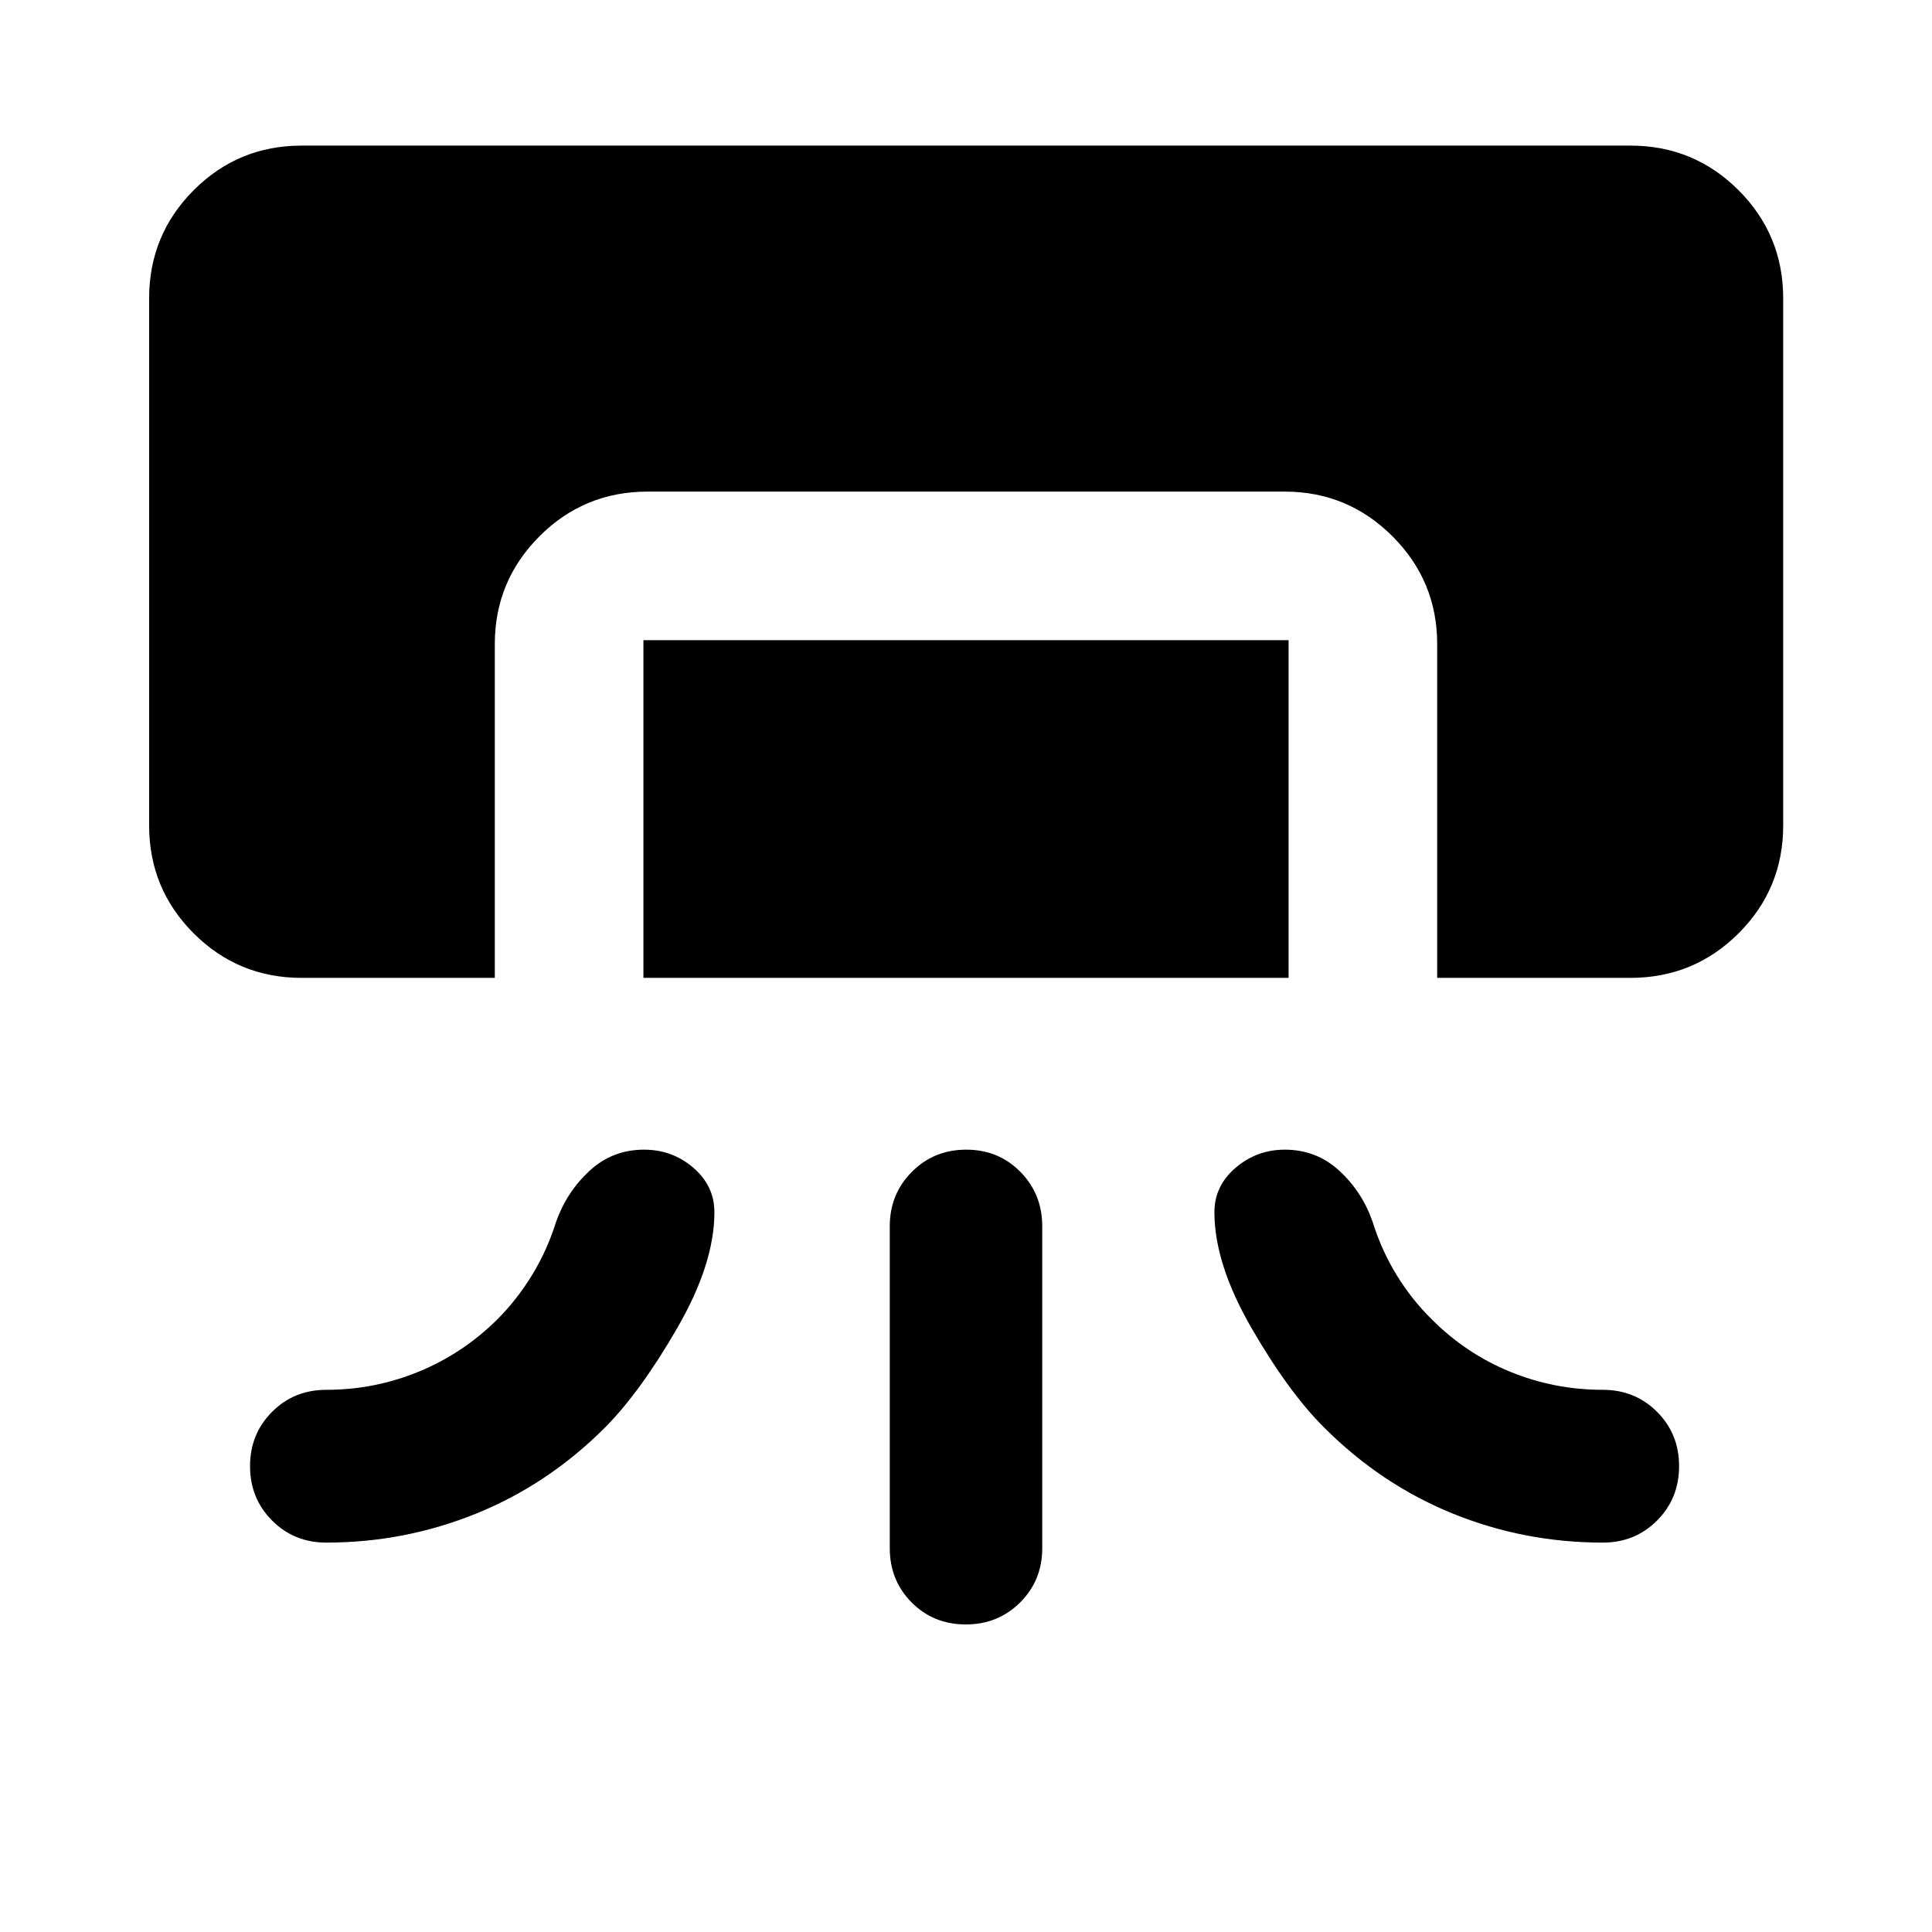<svg xmlns="http://www.w3.org/2000/svg" height="40" viewBox="0 -960 960 960" width="40"><path d="M149.855-474.101q-31.494 0-53.624-22.13-22.13-22.13-22.13-53.624V-811.74q0-31.559 22.13-53.735 22.13-22.177 53.624-22.177h660.29q31.559 0 53.736 22.177 22.177 22.176 22.177 53.735v261.885q0 31.494-22.177 53.624-22.177 22.13-53.736 22.13H714.13v-165.87q0-31.326-22.213-53.54-22.214-22.213-53.54-22.213H321.783q-31.56 0-53.736 22.213-22.177 22.214-22.177 53.54v165.87h-96.015Zm169.855 0v-167.783h320.58v167.783H319.71Zm122.413 283.398v-160q0-15.98 10.972-27.008 10.972-11.028 27.022-11.028 16.05 0 26.905 11.028t10.855 27.008v160q0 16-10.972 26.939-10.972 10.938-27.022 10.938-16.05 0-26.905-10.938-10.855-10.939-10.855-26.939Zm-280-2.79q-16 0-26.938-10.972-10.938-10.972-10.938-27.007 0-16.036 10.938-26.985 10.938-10.948 26.938-10.948 23.944 0 45.892-9 21.949-9 39.108-26 9.82-9.846 17.3-22.093 7.479-12.247 11.867-26.335 5.261-14.848 16.632-25.377 11.37-10.529 27.09-10.529 14.075 0 24.524 9.003 10.449 9.002 10.449 22.091 0 25.601-18.461 57.542-18.46 31.941-36.002 49.531-28.138 28.137-63.777 42.608-35.64 14.471-74.622 14.471Zm634.326 0q16 0 26.938-10.972 10.939-10.972 10.939-27.007 0-16.036-10.939-26.985-10.938-10.948-26.938-10.948-24.159 0-46.102-9-21.942-9-38.898-26-10.029-9.87-17.513-22.109-7.484-12.24-11.876-26.319-5.118-14.848-16.506-25.377-11.387-10.529-27.133-10.529-13.935 0-24.464 9.003-10.529 9.002-10.529 22.091 0 25.617 18.463 57.577 18.464 31.96 36.16 49.496 28.137 28.137 63.687 42.608 35.55 14.471 74.711 14.471Z"/></svg>